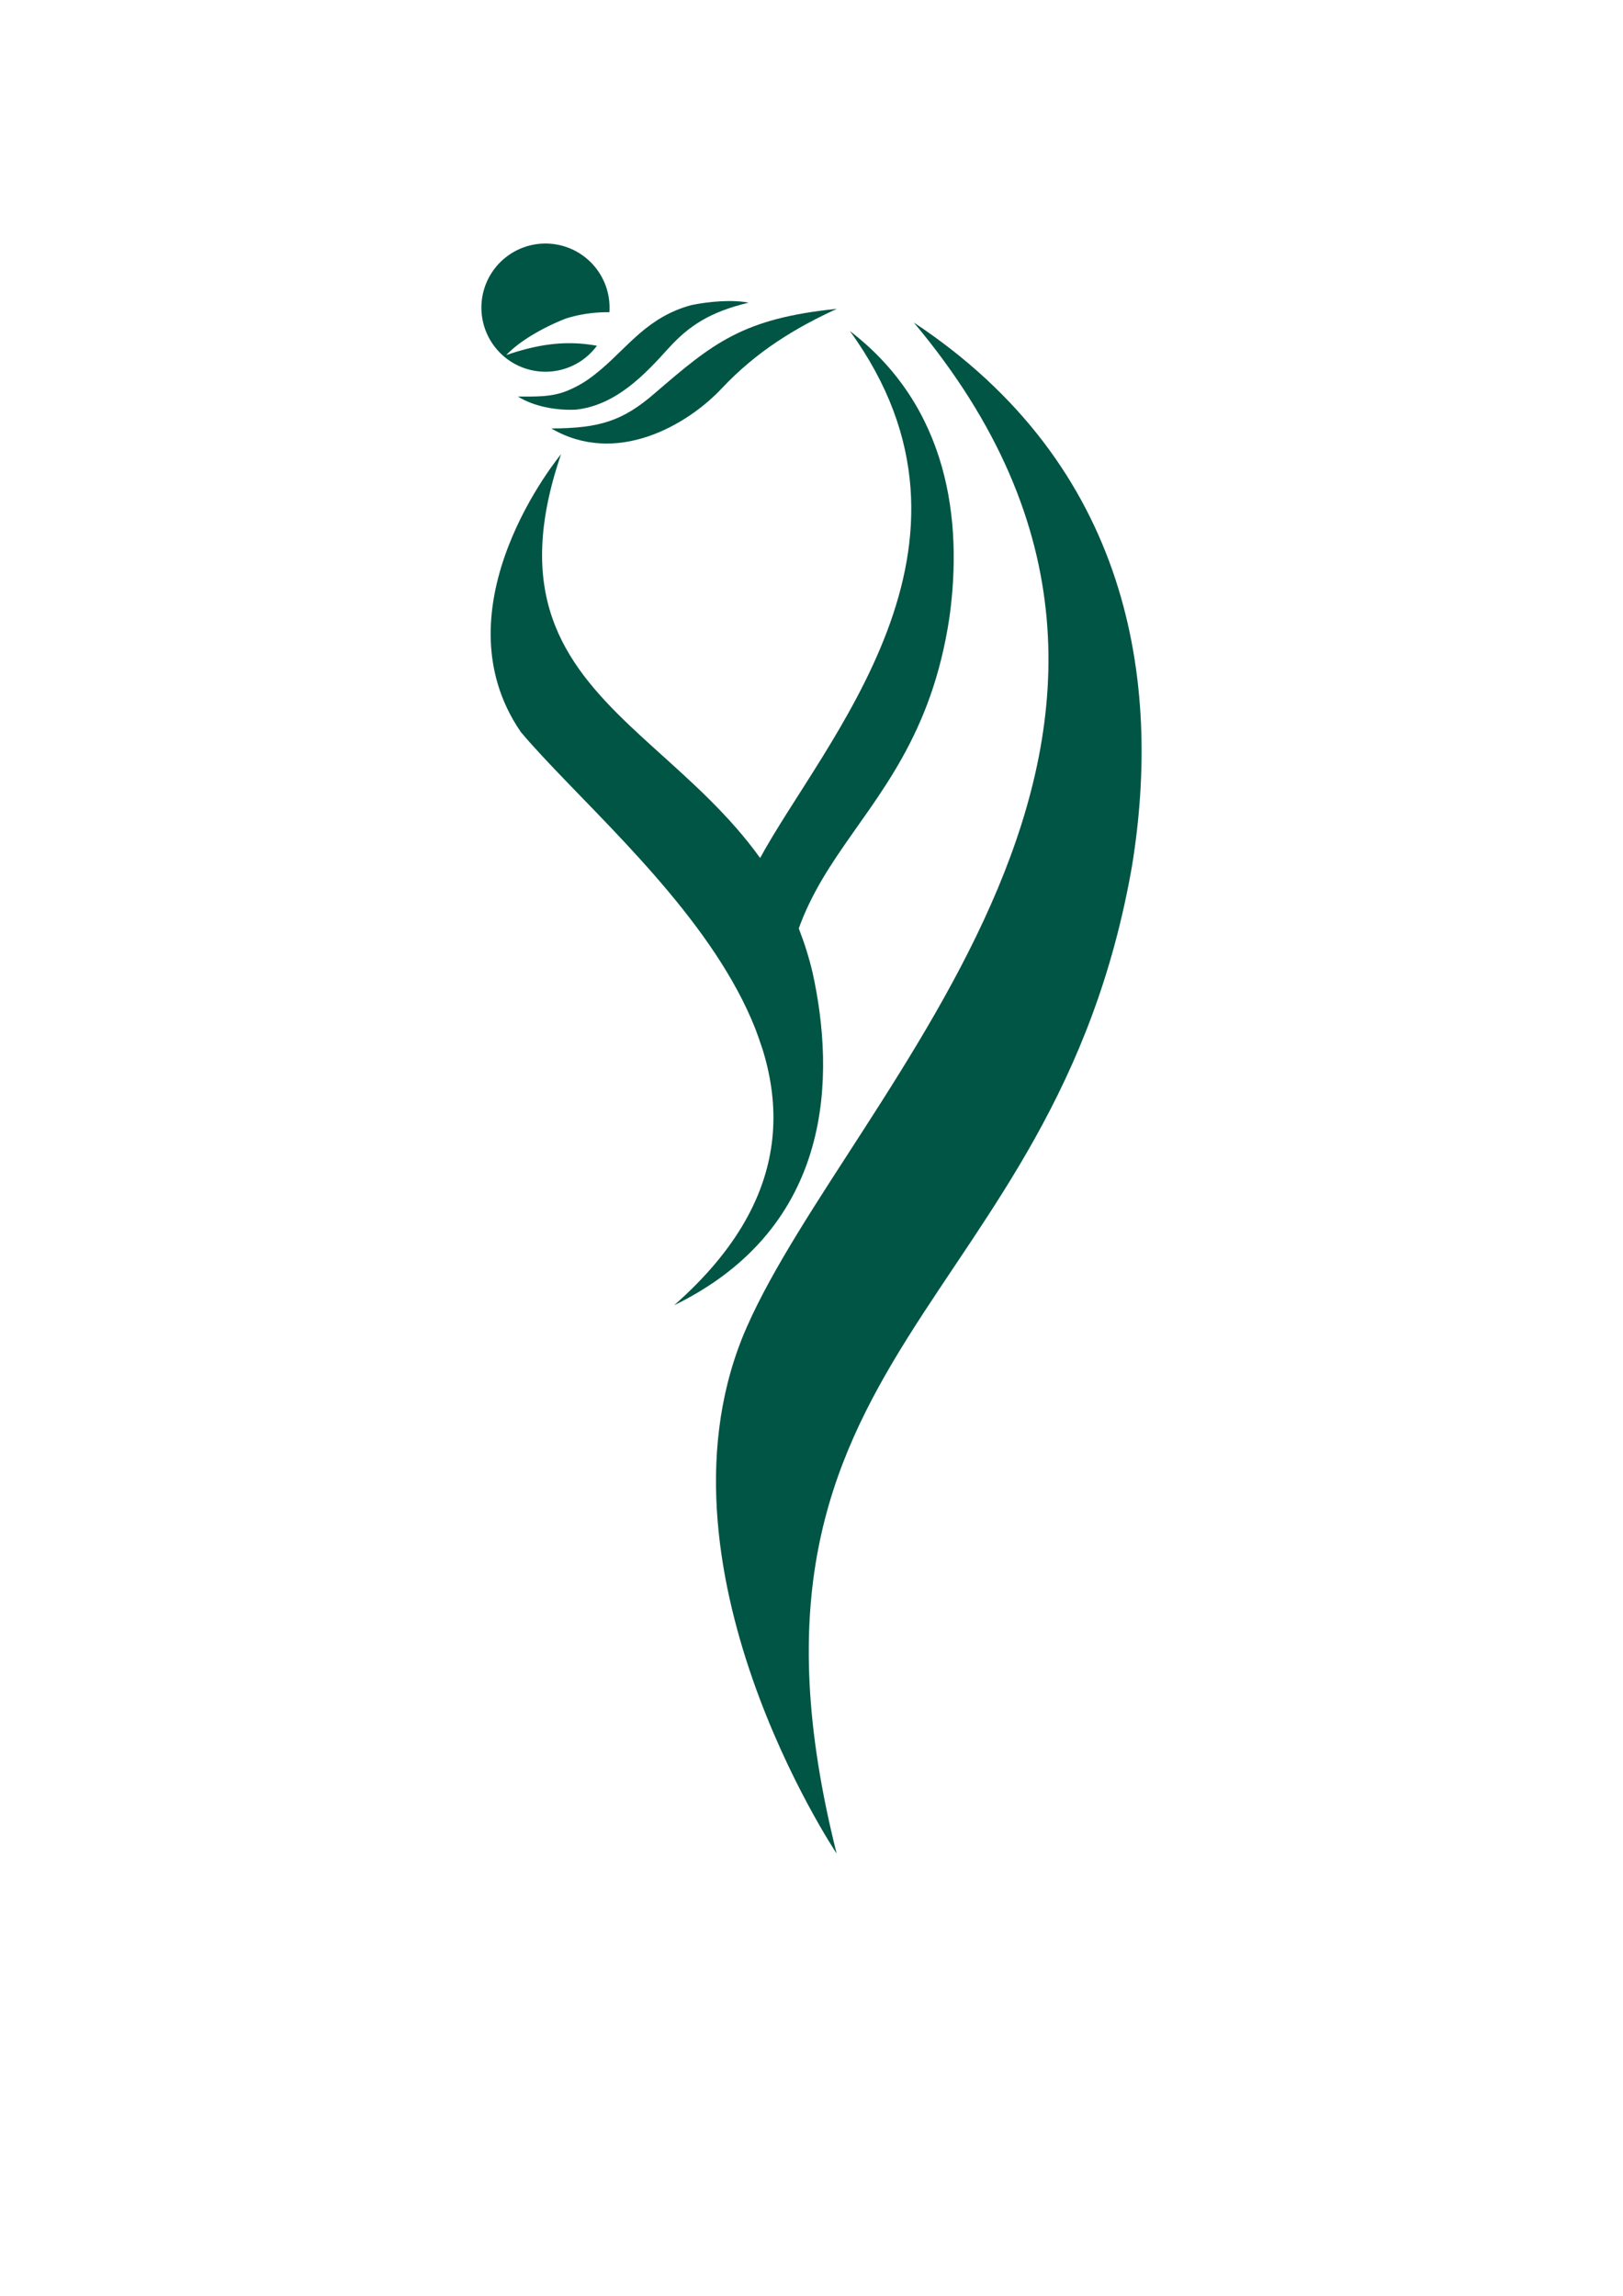 <?xml version="1.0" encoding="UTF-8" standalone="no"?>
<!-- Created with Inkscape (http://www.inkscape.org/) -->

<svg
   xmlns:dc="http://purl.org/dc/elements/1.1/"
   xmlns:cc="http://creativecommons.org/ns#"
   xmlns:rdf="http://www.w3.org/1999/02/22-rdf-syntax-ns#"
   xmlns:svg="http://www.w3.org/2000/svg"
   xmlns="http://www.w3.org/2000/svg"
   xmlns:sodipodi="http://sodipodi.sourceforge.net/DTD/sodipodi-0.dtd"
   xmlns:inkscape="http://www.inkscape.org/namespaces/inkscape"
   width="210mm"
   height="297mm"
   viewBox="0 0 210 297"
   version="1.1"
   id="svg2381"
   inkscape:version="0.92.5 (2060ec1f9f, 2020-04-08)"
   sodipodi:docname="shanknaadsvg.svg"
   inkscape:export-filename="/home/soumya/Pictures/Paid work/shanknaadsvg.png"
   inkscape:export-xdpi="100"
   inkscape:export-ydpi="100">
  <defs
     id="defs2375" />
  <sodipodi:namedview
     id="base"
     pagecolor="#ffffff"
     bordercolor="#666666"
     borderopacity="1.0"
     inkscape:pageopacity="0.0"
     inkscape:pageshadow="2"
     inkscape:zoom="0.24748737"
     inkscape:cx="390.69245"
     inkscape:cy="384.70511"
     inkscape:document-units="mm"
     inkscape:current-layer="layer1"
     showgrid="false"
     inkscape:window-width="1366"
     inkscape:window-height="664"
     inkscape:window-x="0"
     inkscape:window-y="27"
     inkscape:window-maximized="1" />
  <g
     inkscape:label="Layer 1"
     inkscape:groupmode="layer"
     id="layer1">
    <rect
       style="opacity:0.786;fill:#00ccff;fill-opacity:1;fill-rule:evenodd;stroke:none;stroke-width:0.247;stroke-linejoin:miter;stroke-miterlimit:4;stroke-dasharray:none;stroke-dashoffset:142.299;stroke-opacity:1;paint-order:fill markers stroke"
       id="rect2408"
       width="66.499"
       height="26.458"
       x="-1300.616"
       y="204.396"
       rx="42.333"
       ry="42.333" />
    <path
       style="fill:#005544;fill-opacity:1;stroke:none;stroke-width:0.156"
       d="m 71.333,55.427 c 6.274,-0.019 9.266,-0.975 13.422,-4.583 7.487,-6.445 11.336,-9.651 23.515,-10.889 -5.304,2.442 -10.338,5.455 -14.874,10.281 -4.536,4.826 -13.701,10.08 -22.063,5.191 z"
       id="path126"
       inkscape:connector-curvature="0"
       sodipodi:nodetypes="ccczc"
       inkscape:export-xdpi="100"
       inkscape:export-ydpi="100" />
    <path
       d="M 87.222,168.859 C 108.092,158.665 108.004,138.928 105.158,125.909 97.684,94.059 60.325,94.682 72.592,58.762 c 0,0 -16.39,19.66 -5.192,35.952 13.564,16.044 52.768,45.172 19.822,74.145"
       style="fill:#005544;fill-opacity:1;fill-rule:nonzero;stroke:none;stroke-width:0.021"
       id="path14"
       inkscape:connector-curvature="0"
       sodipodi:nodetypes="ccccc" />
    <path
       sodipodi:nodetypes="ccccc"
       inkscape:connector-curvature="0"
       id="path2439"
       style="fill:#005544;fill-opacity:1;fill-rule:nonzero;stroke:none;stroke-width:0.016"
       d="m 109.969,42.825 c 12.776,9.794 14.62,24.534 12.878,37.043 -4.575,30.601 -27.445,30.002 -19.935,64.514 0,0 -11.552,-17.482 -4.697,-33.134 8.303,-15.415 31.922,-40.585 11.754,-68.423" />
    <path
       inkscape:export-ydpi="100"
       inkscape:export-xdpi="100"
       sodipodi:nodetypes="cccccccc"
       inkscape:connector-curvature="0"
       id="path3248"
       d="m 67.009,51.299 c 2.216,0.002 4.346,0.101 6.424,-0.762 1.84,-0.764 3.029,-1.642 4.409,-2.816 3.534,-3.008 6.051,-6.754 11.632,-8.257 2.258,-0.46 5.267,-0.729 7.383,-0.307 -5.008,1.201 -7.686,2.98 -10.312,5.841 -3.118,3.47 -6.864,7.439 -12.036,7.996 -2.647,0.128 -5.489,-0.446 -7.5,-1.696 z"
       style="fill:#005544;fill-opacity:1;stroke:none;stroke-width:0.125" />
    <path
       style="opacity:1;fill:#005544;fill-opacity:1;fill-rule:evenodd;stroke:none;stroke-width:0.163;stroke-linejoin:miter;stroke-miterlimit:4;stroke-dasharray:none;stroke-dashoffset:142.299;stroke-opacity:1;paint-order:fill markers stroke"
       d="m 65.919,32.94 a 8.291,8.291 0 0 0 -2.197,11.518 8.291,8.291 0 0 0 11.518,2.196 8.291,8.291 0 0 0 1.993,-1.927 c -3.598,-0.639 -7.096,-0.389 -11.728,1.211 1.816,-1.941 5.075,-3.706 7.721,-4.735 1.974,-0.615 3.832,-0.83 5.622,-0.812 A 8.291,8.291 0 0 0 77.437,35.137 8.291,8.291 0 0 0 65.919,32.94 Z"
       id="path3252"
       inkscape:connector-curvature="0" />
    <path
       sodipodi:nodetypes="ccczc"
       inkscape:connector-curvature="0"
       id="path3269"
       style="fill:#005544;fill-opacity:1;fill-rule:nonzero;stroke:none;stroke-width:0.032"
       d="m 118.24,41.726 c 28.026,18.555 32.073,46.481 28.252,70.18 -10.037,57.975 -54.708,62.499 -38.235,127.885 0,0 -25.122,-37.477 -11.636,-68.1 C 110.106,141.069 162.483,94.466 118.24,41.726" />
  </g>
</svg>
